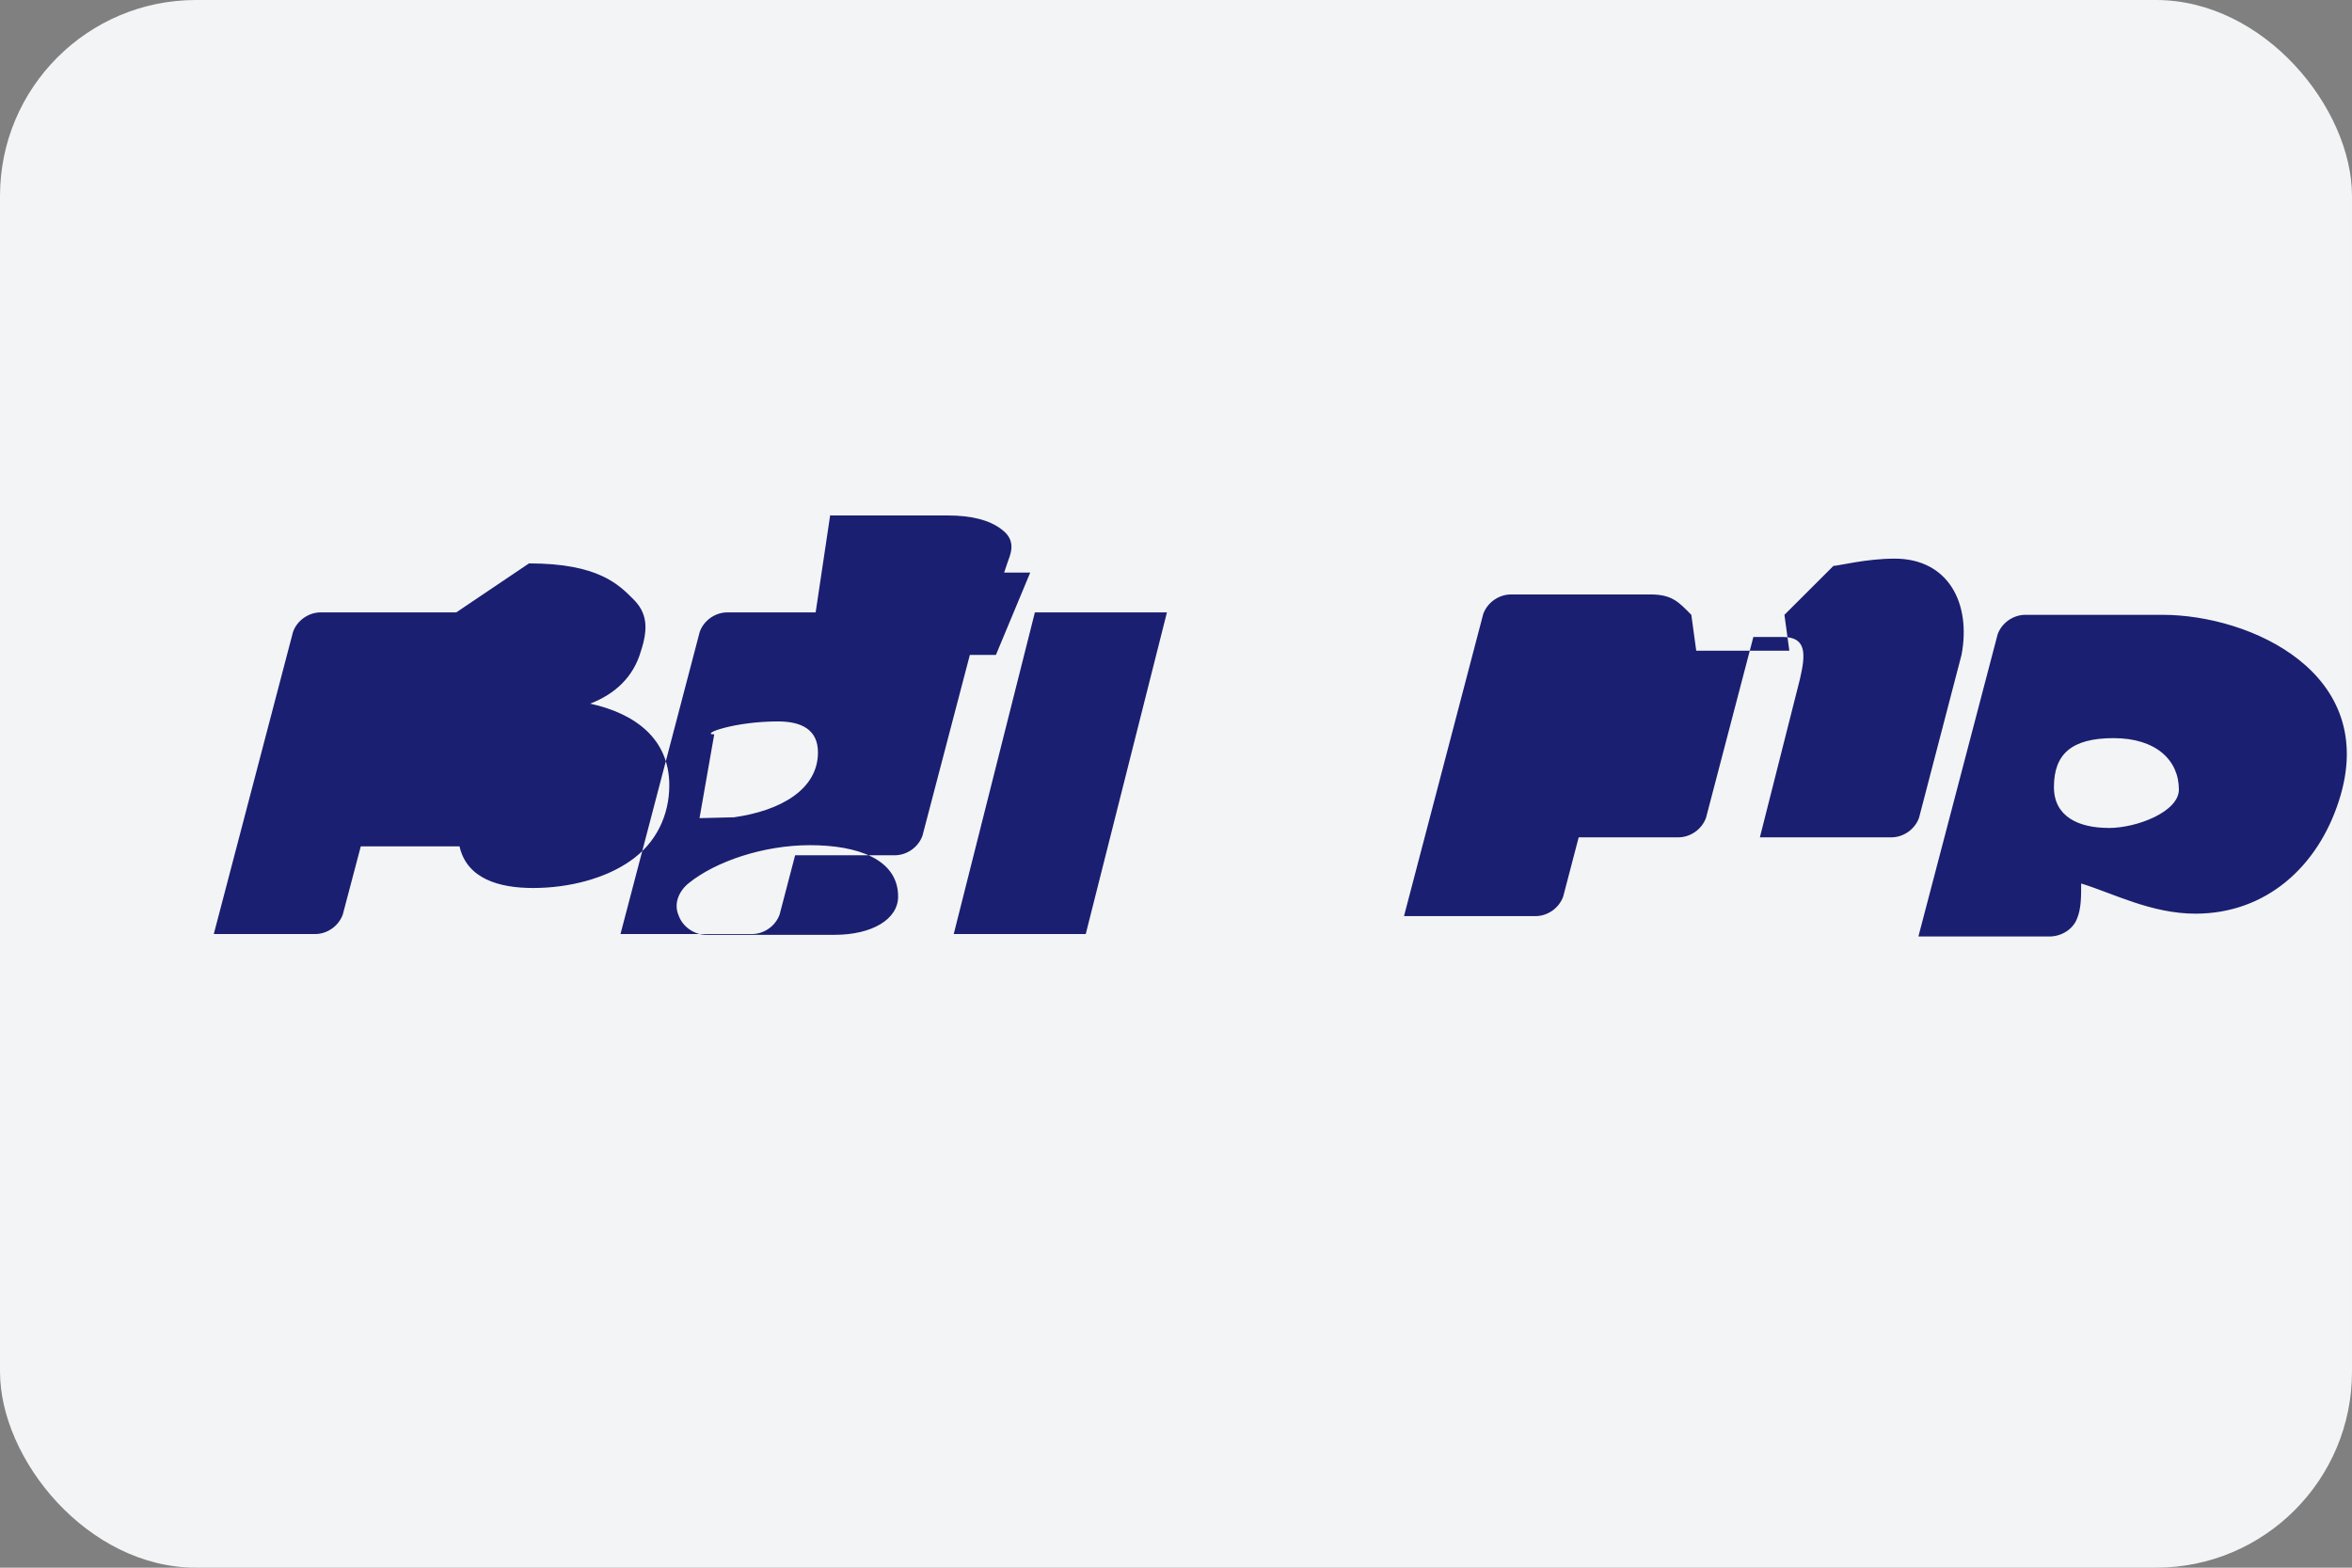 <svg width="48" height="32" viewBox="0 0 48 32" xmlns="http://www.w3.org/2000/svg"><rect x="0" y="0" width="48" height="32" fill="#808080" stroke="none"/><g fill="none" fill-rule="evenodd"><rect fill="#F3F4F5" width="48" height="32" rx="4"/><path d="M19.464 19.066L21.12 12.5h2.695l-1.657 6.566h-2.694zm-4.888-4.076l-.3 1.71.7-.017c.95-.132 1.717-.566 1.717-1.324 0-.466-.335-.633-.817-.633-.9 0-1.6.264-1.3.264zm2.07-2.49h-1.8c-.25 0-.483.164-.566.399l-1.617 6.167h2.682c.25 0 .483-.165.566-.4l.316-1.208h2.032c.25 0 .484-.165.567-.4l.967-3.69h.532l.7-1.68h-.532l.067-.2c.05-.15.2-.433-.1-.667-.265-.216-.665-.299-1.113-.299h-2.4v-.016l-.002-.006zm-7.334 0h-2.765c-.25 0-.484.165-.567.399l-1.617 6.167H6.43c.25 0 .483-.165.566-.4l.367-1.39h2.015c.15.666.816.85 1.499.85.75 0 1.482-.2 1.982-.55.532-.365.8-.932.8-1.548 0-.949-.699-1.465-1.615-1.665.517-.2.883-.55 1.033-1.064.166-.5.116-.8-.15-1.066-.299-.3-.716-.733-2.131-.733zm7.718 6.582h-2.615c-.25 0-.484-.165-.567-.399-.1-.233 0-.483.199-.649.55-.449 1.532-.782 2.482-.782.967 0 1.8.283 1.8 1.048 0 .466-.533.782-1.299.782zm19.387-6.532l.1.733h-1.9l-.1-.733c-.25-.25-.383-.416-.832-.416h-2.848c-.25 0-.483.165-.567.399l-1.617 6.167h2.683c.25 0 .482-.165.566-.4l.316-1.208h2.032c.25 0 .483-.165.567-.4l.966-3.69h.599c.5 0 .466.366.35.865l-.816 3.225h2.682c.25 0 .483-.165.566-.4l.867-3.325c.2-1.048-.266-1.964-1.365-1.964-.583 0-1.15.148-1.249.148zm7.717 0h-2.8c-.25 0-.483.165-.566.399l-1.617 6.167h2.673c.25 0 .483-.149.565-.366.084-.199.084-.45.084-.716.65.2 1.432.616 2.332.616 1.432 0 2.498-.95 2.931-2.314.834-2.598-1.814-3.786-3.602-3.786zm-1.1 4.35c-.617 0-1.117-.233-1.117-.833 0-.667.35-1 1.217-1 .867 0 1.333.45 1.333 1.05 0 .45-.85.784-1.433.784z" fill="#1A1F71"/></g></svg>
